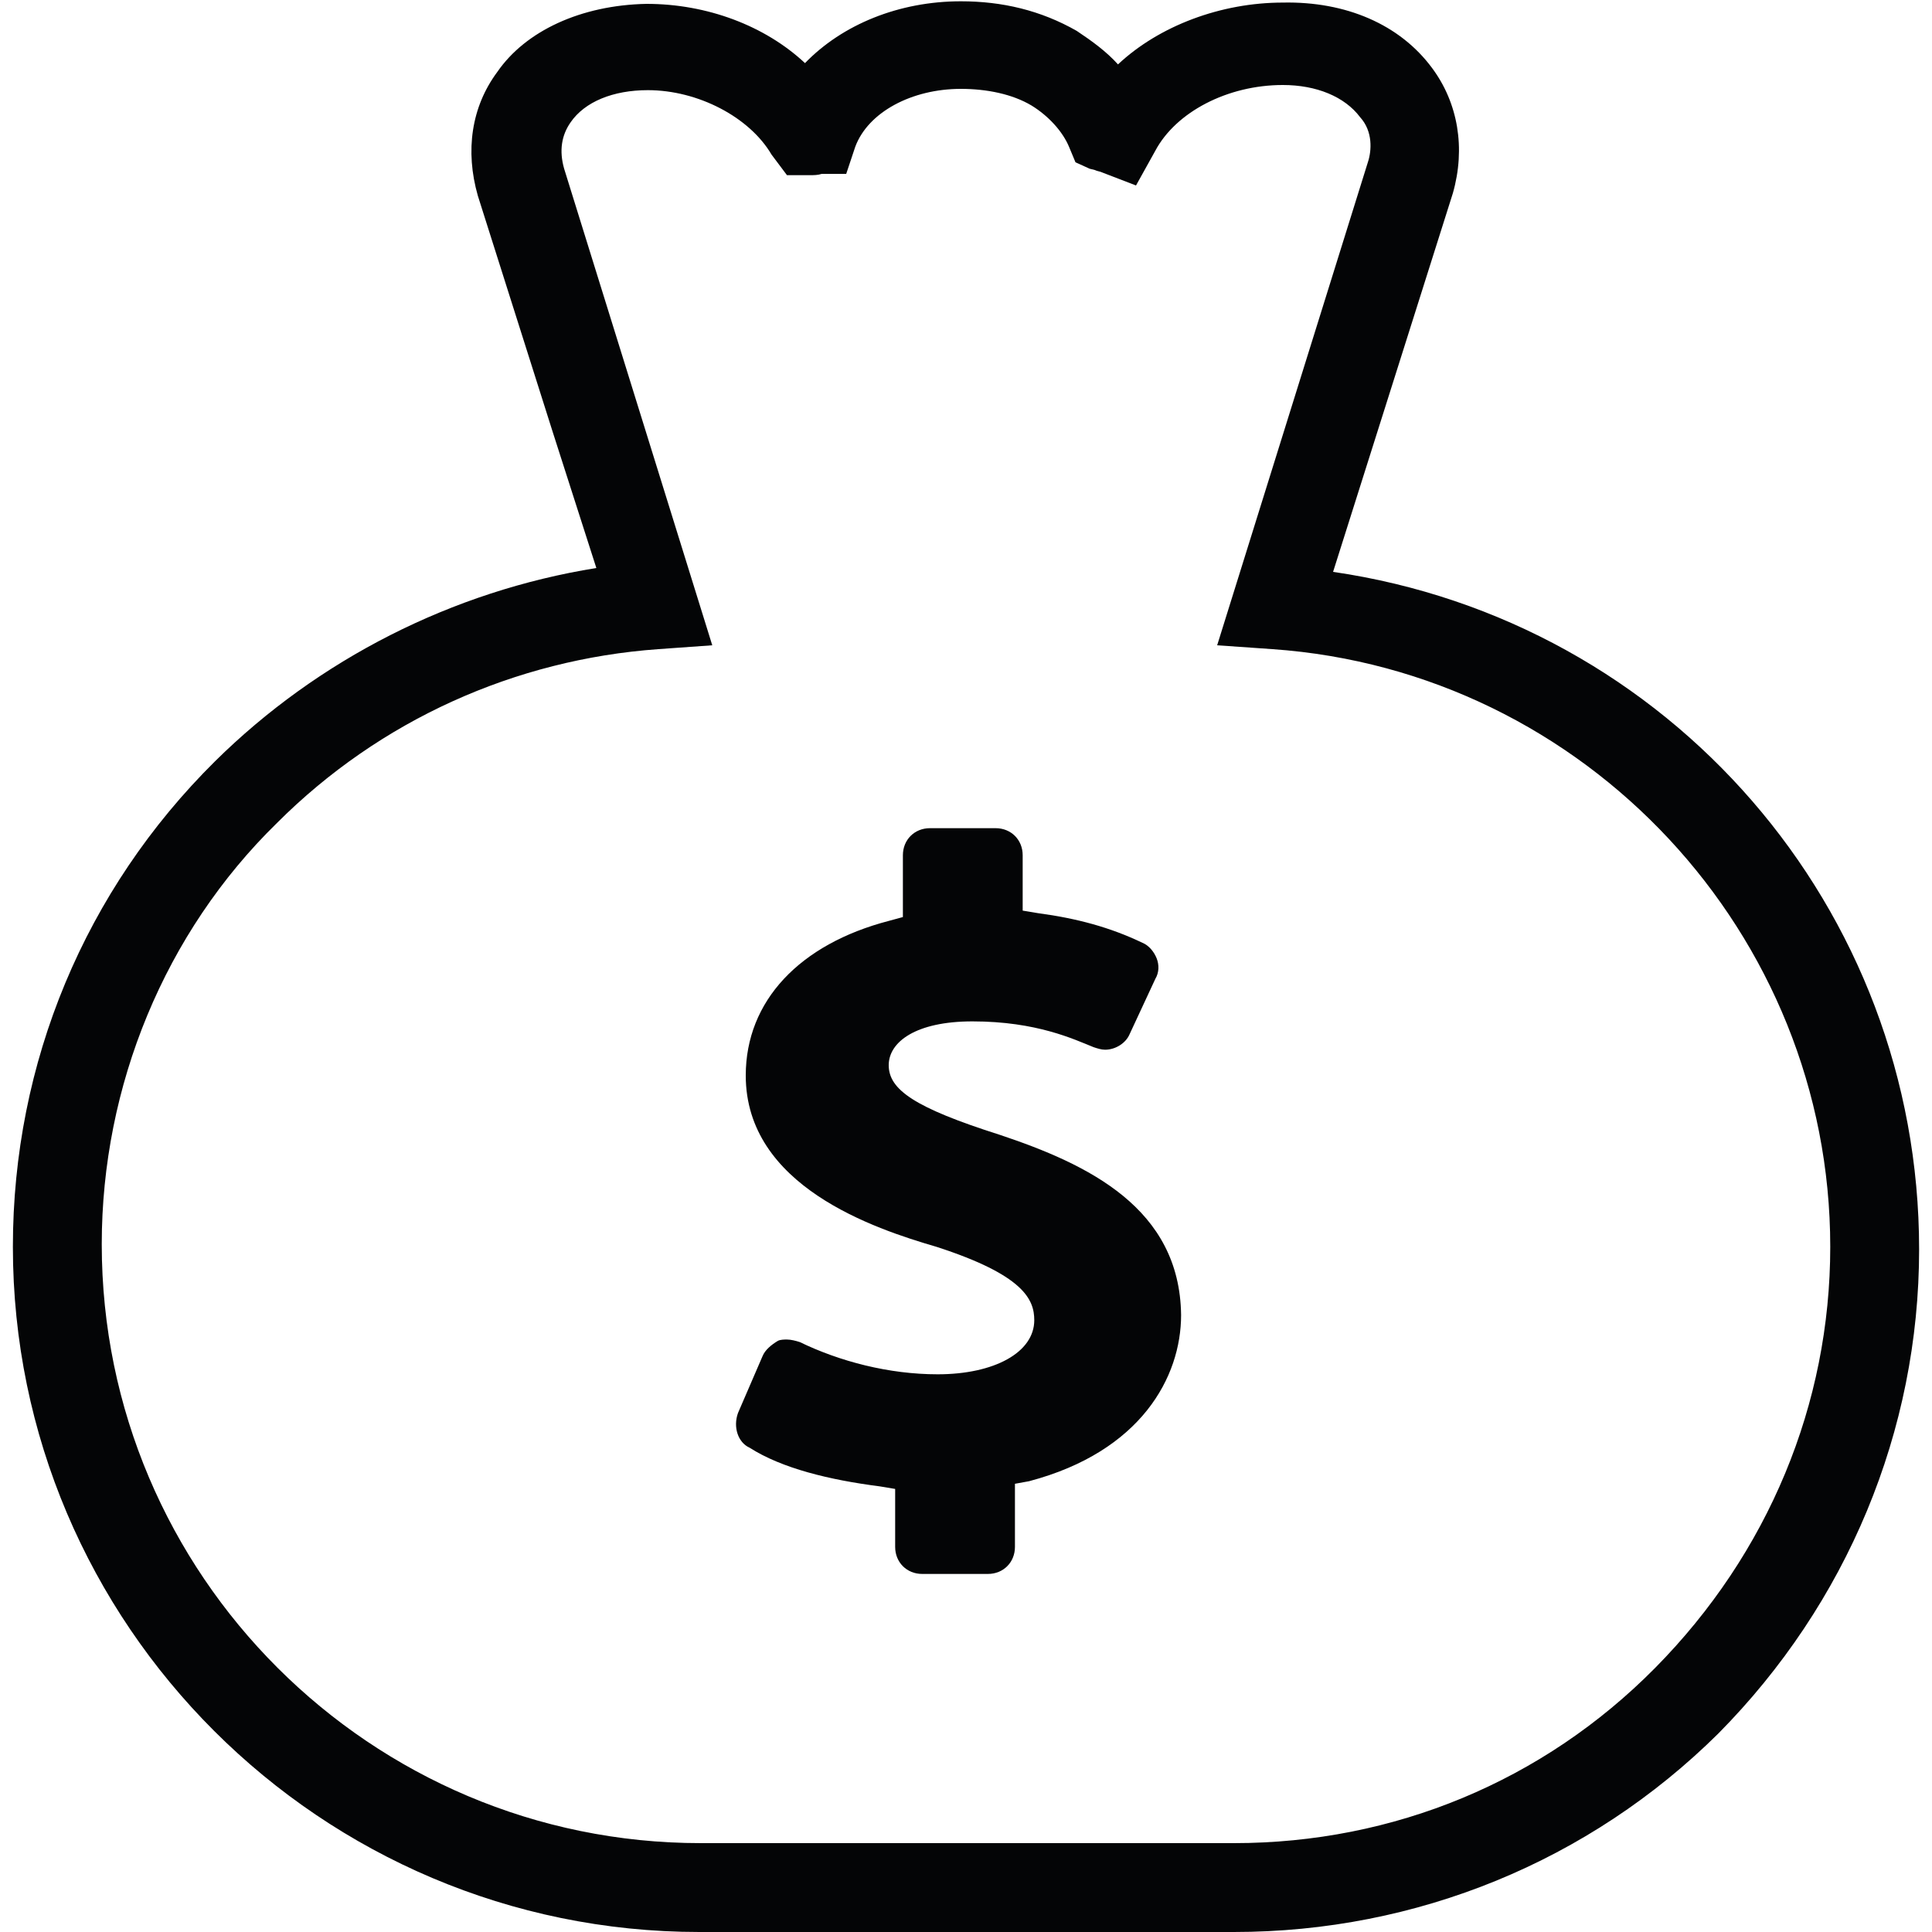 <?xml version="1.0" encoding="utf-8"?>
<!-- Generator: Adobe Illustrator 19.2.1, SVG Export Plug-In . SVG Version: 6.00 Build 0)  -->
<svg version="1.1" id="Camada_1" xmlns="http://www.w3.org/2000/svg" xmlns:xlink="http://www.w3.org/1999/xlink" x="0px" y="0px"
	 width="150px" height="150px" viewBox="0 0 150 150" style="enable-background:new 0 0 150 150;" xml:space="preserve">
<style type="text/css">
	.st0{fill:#040506;}
</style>
<g>
	<path class="st0" d="M103.5,44.4l9.3-29.4c1-3.5,0.4-7-1.6-9.7c-2.5-3.4-6.7-5.2-11.6-5.1c-4.8,0-9.6,1.8-12.8,4.8
		c-0.9-1-2-1.8-3.2-2.6c-2.8-1.6-5.8-2.3-9-2.3c-4.8,0-9.2,1.8-12.1,4.8C59.4,2,54.9,0.3,50.2,0.3c-5.1,0.1-9.4,2.1-11.6,5.3
		c-2,2.7-2.5,6.1-1.5,9.6l5.8,18.3l3.4,10.6c-11.2,1.8-21.6,7.1-29.6,15C6.6,69.1,1,82.5,1,96.8C1,126.1,24.9,150,54.3,150h41.5
		c14.2,0,27.6-5.5,37.6-15.4C143.4,124.5,149,111.1,149,97C149,70.5,129.6,48.2,103.5,44.4z M106.2,12.6L94.5,50.1l4.3,0.3
		c24.3,1.7,43.3,22.1,43.3,46.4c0,12.2-4.8,23.8-13.6,32.7c-8.7,8.8-20.3,13.6-32.7,13.6H54.4c-25.6,0-46.5-20.8-46.5-46.5
		c0-12.3,4.9-24.2,13.6-32.7c8-8,18.5-12.7,29.6-13.5l4.2-0.3l-11.5-37c-0.4-1.4-0.2-2.6,0.5-3.6c1.1-1.6,3.3-2.5,6-2.5
		c3.9,0,7.9,2.1,9.6,5l1.2,1.6h1.8c0.3,0,0.6,0,0.9-0.1h1.9l0.7-2.1c1-2.7,4.4-4.5,8.2-4.5c2,0,4,0.4,5.5,1.3c1.3,0.8,2.4,2,2.9,3.2
		l0.5,1.2l1.1,0.5l0.4,0.1c0.2,0.1,0.4,0.1,0.6,0.2l2.6,1l1.5-2.7c1.6-3,5.6-5.1,9.9-5.1c2.6,0,4.8,0.9,6,2.5
		C106.6,10.2,106.5,11.7,106.2,12.6z"/>
	<path class="st0" d="M77.6,88.1C71,86,69,84.6,69,82.7c0-1.8,2.1-3.4,6.5-3.4c5,0,7.9,1.4,9.4,2c0.3,0.1,0.6,0.2,0.9,0.2
		c0.8,0,1.6-0.5,1.9-1.2l2-4.3c0.3-0.5,0.3-1.1,0.1-1.6s-0.6-1-1.1-1.2c-2.5-1.2-5.1-1.9-8.1-2.3l-1.2-0.2v-4.3
		c0-1.2-0.9-2.1-2.1-2.1h-5.1c-1.2,0-2.1,0.9-2.1,2.1v4.8L69,71.5c-6.9,1.8-11.1,6.2-11.1,12c0,8.6,10,11.9,14.8,13.3
		c6.8,2.2,7.6,4.1,7.6,5.7c0,2.5-3.1,4.2-7.5,4.2c-3.8,0-7.6-1-10.7-2.5c-0.3-0.1-0.7-0.2-1-0.2c-0.2,0-0.5,0-0.7,0.1
		c-0.5,0.3-1,0.7-1.2,1.2l-1.9,4.4c-0.4,1.1,0,2.3,0.9,2.7c2.5,1.6,6.2,2.5,10.1,3l1.2,0.2v4.5c0,1.2,0.9,2.1,2.1,2.1h5.1
		c1.2,0,2.1-0.9,2.1-2.1v-4.9l1.1-0.2c8.7-2.3,11.8-8.1,11.8-12.9C91.6,93.8,84.5,90.4,77.6,88.1z"/>
</g>
</svg>
